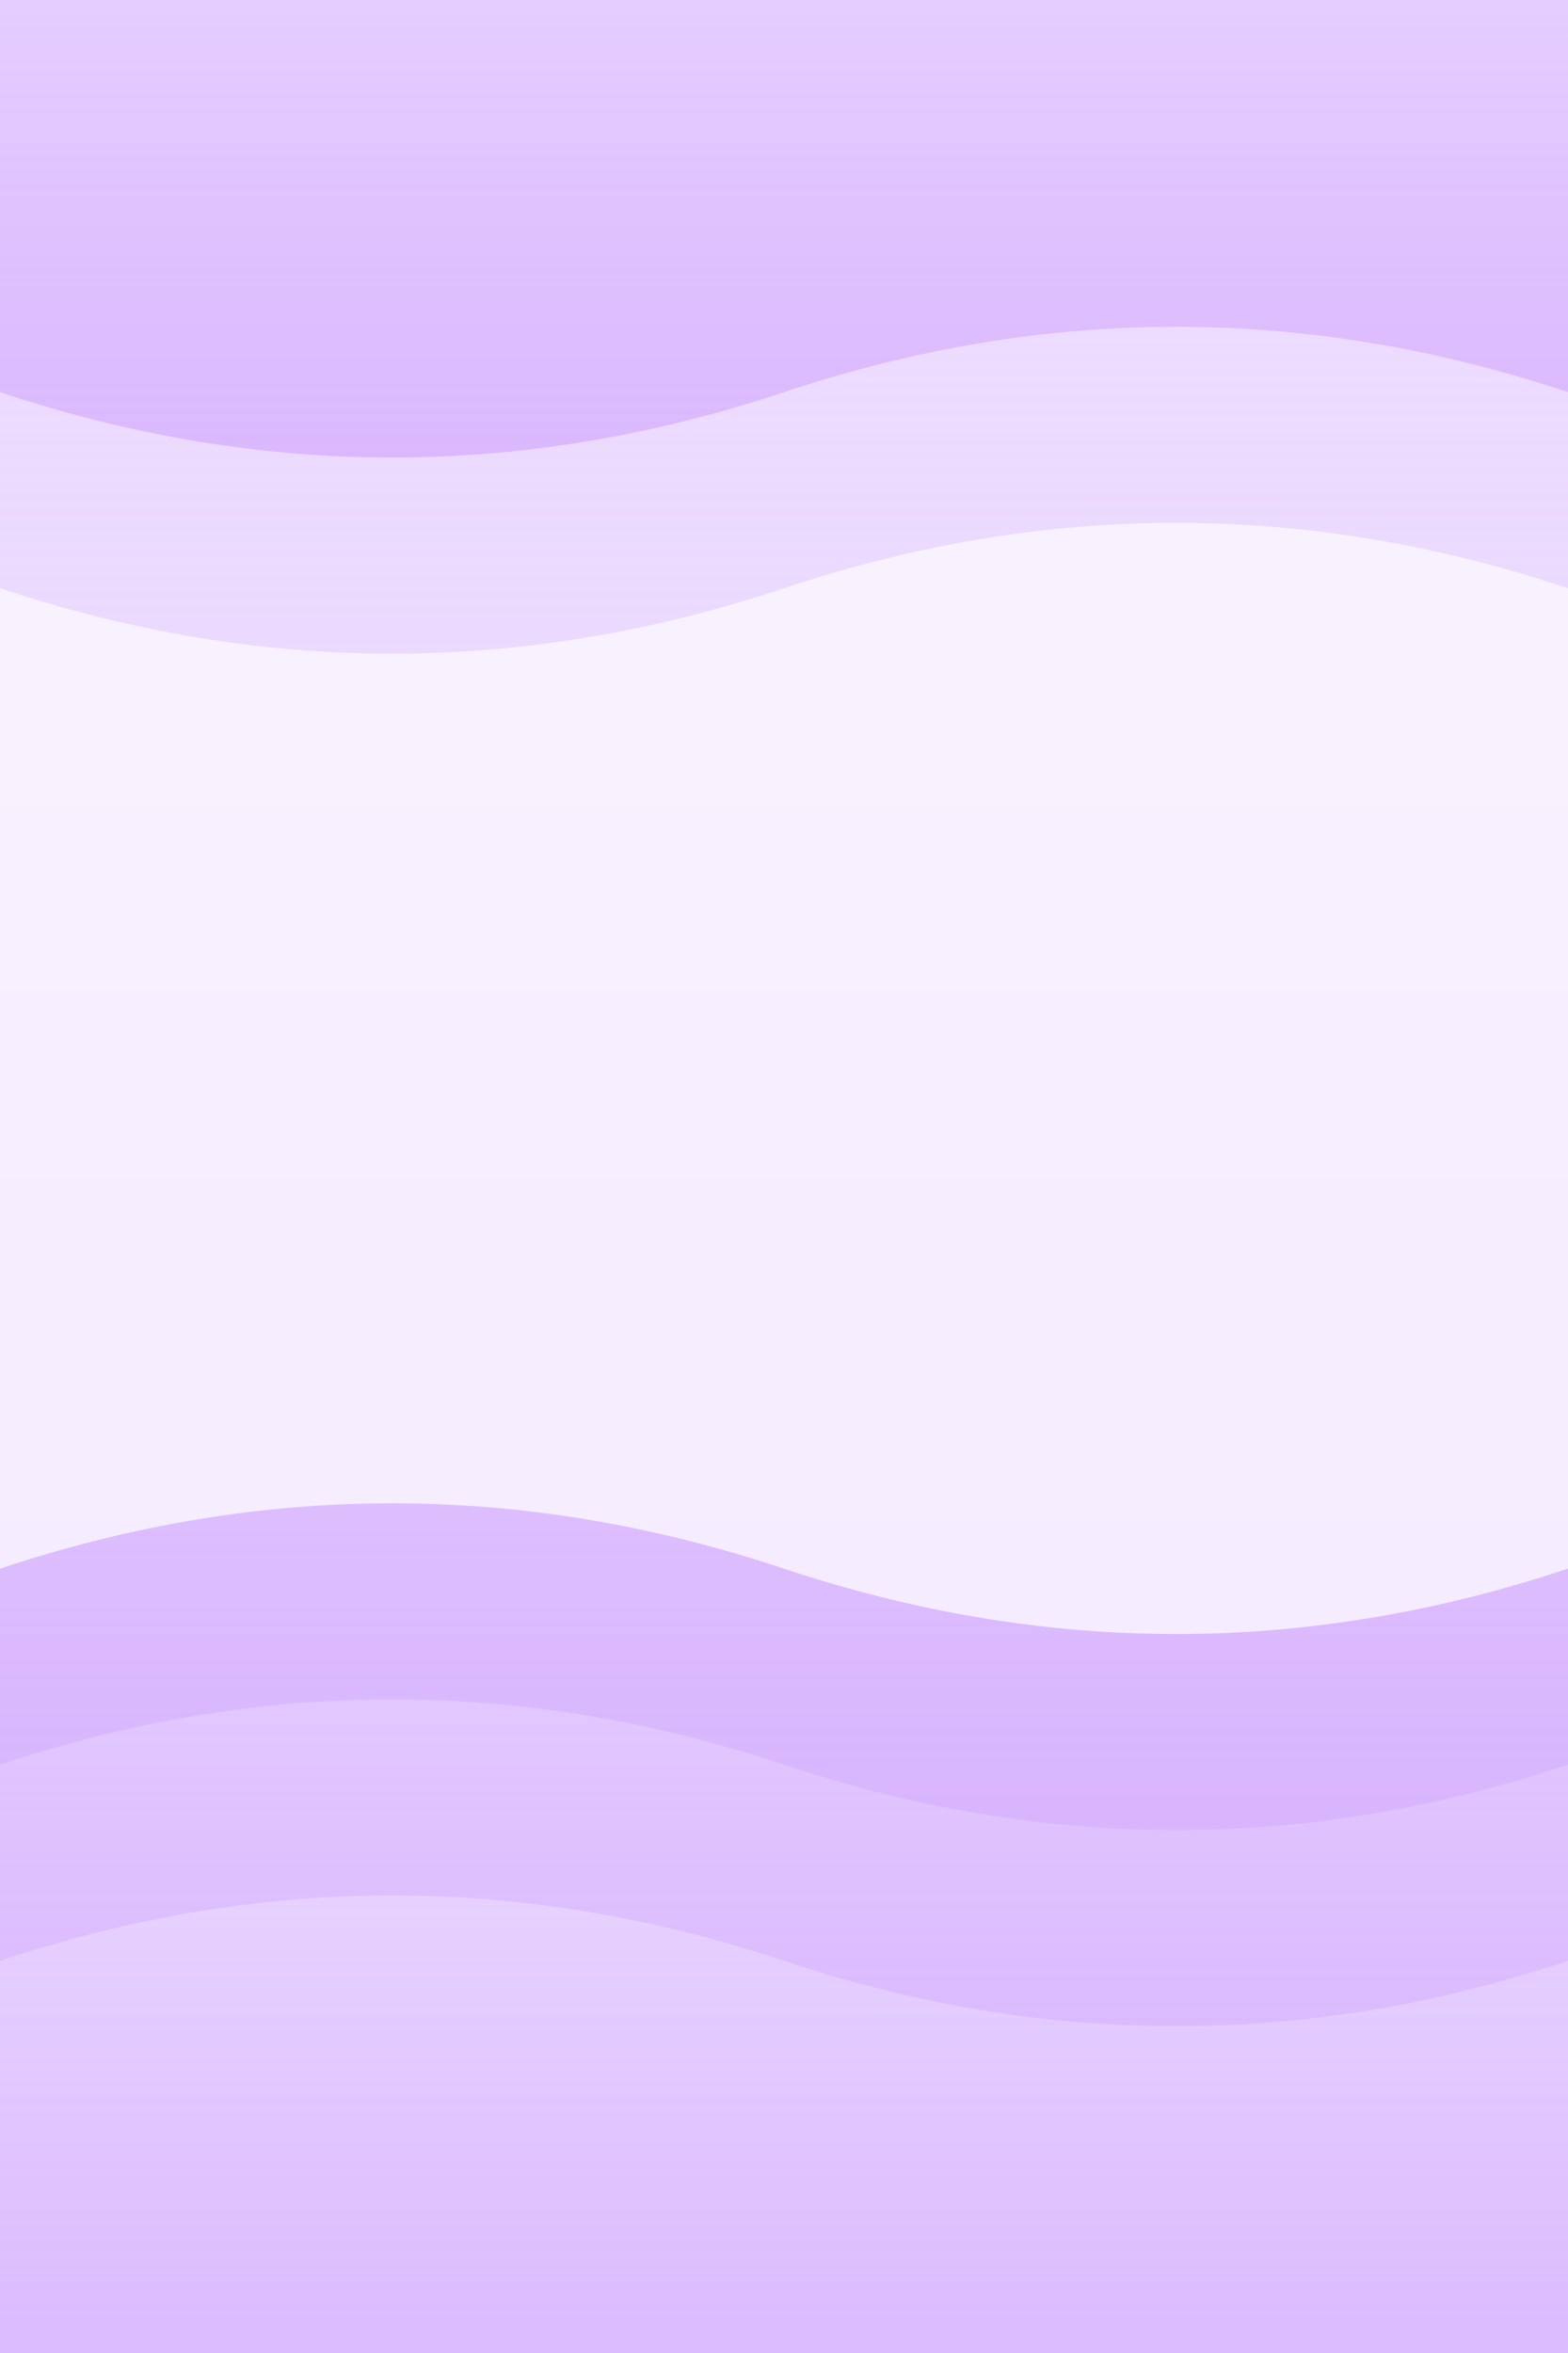 <?xml version="1.0" encoding="UTF-8"?>
<svg width="800" height="1200" viewBox="0 0 1200 1800" xmlns="http://www.w3.org/2000/svg">
  <rect x="0" y="0" width="1200" height="1800" fill="#333333" stroke="none"/>
  <defs>
    <linearGradient id="bg" x1="0%" y1="0%" x2="0%" y2="100%">
      <stop offset="0%" style="stop-color:#faf5ff;stop-opacity:1" />
      <stop offset="100%" style="stop-color:#f3e8ff;stop-opacity:1" />
    </linearGradient>
    <linearGradient id="wave1" x1="0%" y1="0%" x2="0%" y2="100%">
      <stop offset="0%" style="stop-color:#d8b4fe;stop-opacity:0.8" />
      <stop offset="100%" style="stop-color:#c084fc;stop-opacity:0.6" />
    </linearGradient>
    <linearGradient id="wave2" x1="0%" y1="0%" x2="0%" y2="100%">
      <stop offset="0%" style="stop-color:#e9d5ff;stop-opacity:0.6" />
      <stop offset="100%" style="stop-color:#d8b4fe;stop-opacity:0.4" />
    </linearGradient>
    <linearGradient id="wave3" x1="0%" y1="0%" x2="0%" y2="100%">
      <stop offset="0%" style="stop-color:#f5f3ff;stop-opacity:0.4" />
      <stop offset="100%" style="stop-color:#e9d5ff;stop-opacity:0.3" />
    </linearGradient>
  </defs>

  <!-- Background -->
  <rect width="1200" height="1800" fill="url(#bg)"/>

  <!-- Wave layers -->
  <path d="M 0 1200 Q 300 1100 600 1200 T 1200 1200 L 1200 1800 L 0 1800 Z" fill="url(#wave1)"/>
  <path d="M 0 1350 Q 300 1250 600 1350 T 1200 1350 L 1200 1800 L 0 1800 Z" fill="url(#wave2)"/>
  <path d="M 0 1500 Q 300 1400 600 1500 T 1200 1500 L 1200 1800 L 0 1800 Z" fill="url(#wave3)"/>

  <!-- Top waves -->
  <path d="M 0 0 L 0 300 Q 300 400 600 300 T 1200 300 L 1200 0 Z" fill="url(#wave1)"/>
  <path d="M 0 0 L 0 450 Q 300 550 600 450 T 1200 450 L 1200 0 Z" fill="url(#wave2)"/>
</svg>
